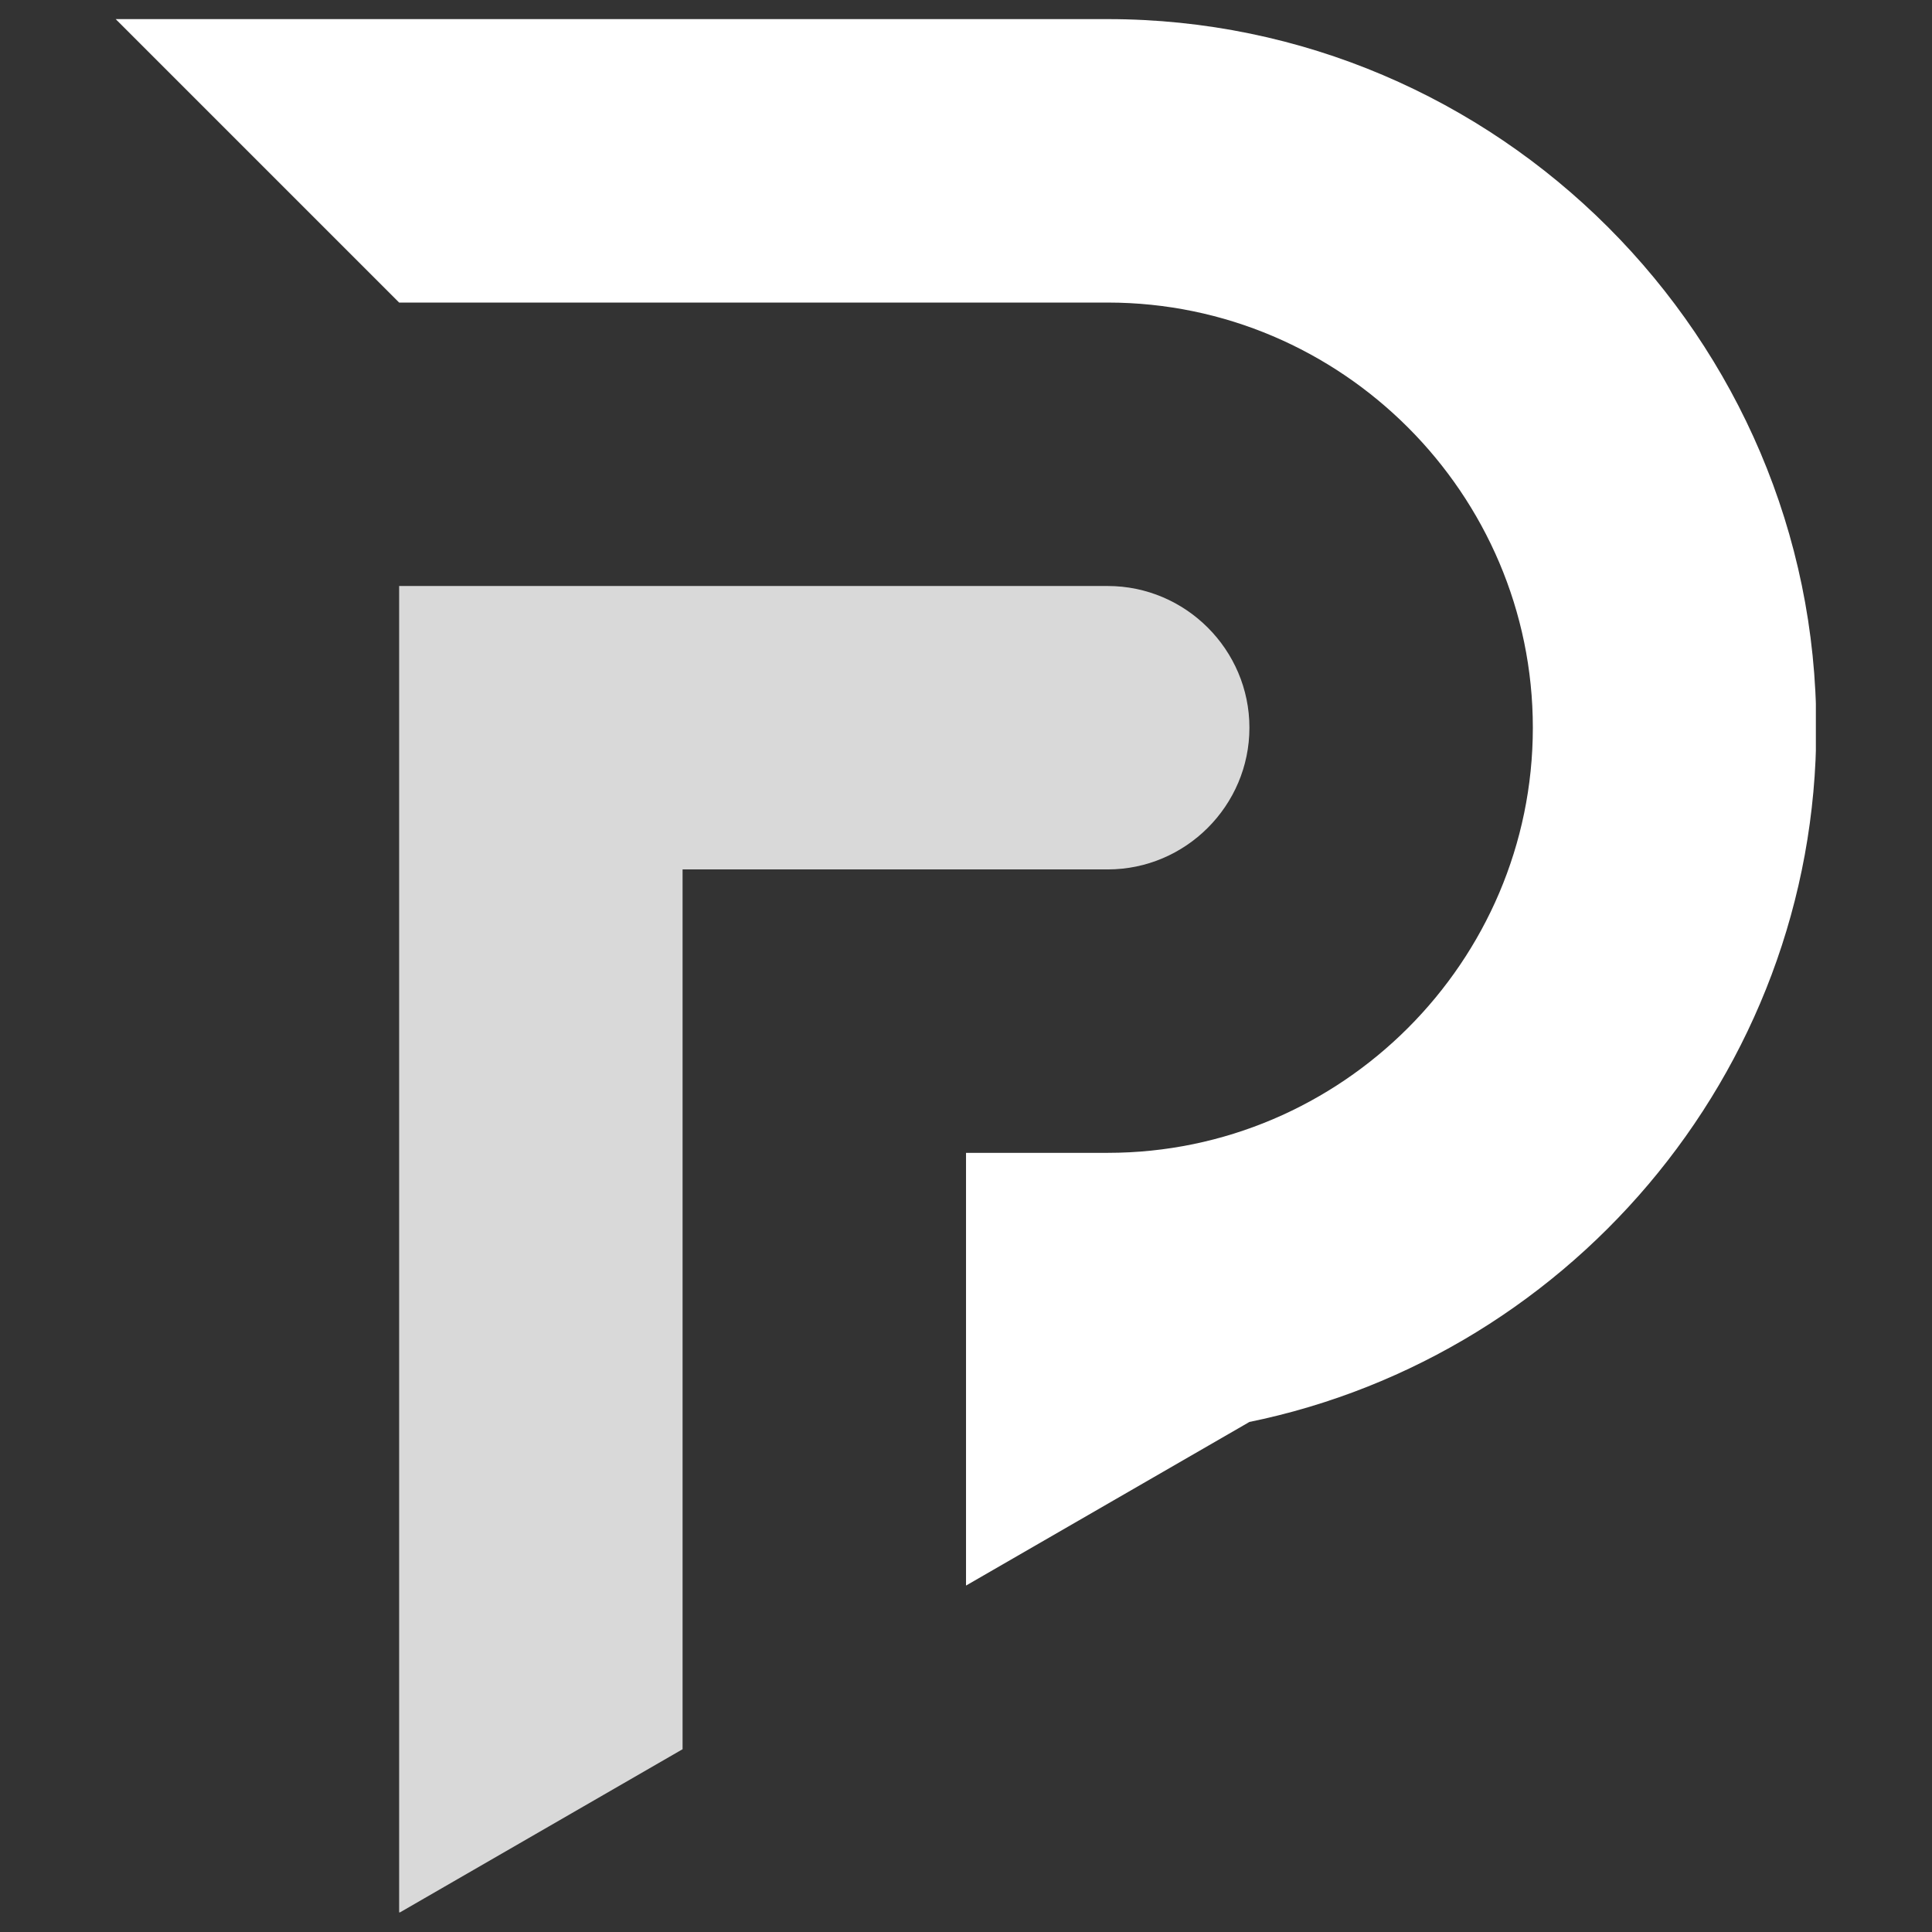 <svg xmlns="http://www.w3.org/2000/svg" xmlns:xlink="http://www.w3.org/1999/xlink" width="500" zoomAndPan="magnify" viewBox="0 0 375 375" height="500" preserveAspectRatio="xMidYMid meet" version="1.0"><rect x="0" y="0" width="375" height="375" fill="#333333" stroke="none"/><defs><clipPath id="4edc780655"><path d="M 22.457 3.695 L 352.457 3.695 L 352.457 308 L 22.457 308 Z M 22.457 3.695 " clip-rule="nonzero"/></clipPath><clipPath id="ea44af7dd0"><path d="M 77 113 L 243 113 L 243 371.195 L 77 371.195 Z M 77 113 " clip-rule="nonzero"/></clipPath></defs><g clip-path="url(#4edc780655)"><path fill="#ffffff" d="M 239.289 276.621 C 303.457 265.07 352.539 208.609 352.539 141.242 C 352.539 65.602 290.652 3.711 215.008 3.711 L 22.457 3.711 L 77.473 58.727 L 215.008 58.727 C 260.395 58.727 297.523 95.859 297.523 141.246 C 297.523 186.633 260.395 223.766 215.008 223.766 L 187.504 223.766 L 187.504 307.758 L 242.52 275.996 C 241.445 276.219 240.371 276.422 239.289 276.621 Z M 239.289 276.621 " fill-opacity="1" fill-rule="evenodd"/></g><g clip-path="url(#ea44af7dd0)"><path fill="#d9d9d9" d="M 132.488 278.777 C 132.488 242.105 132.488 205.43 132.488 168.754 L 215.004 168.754 C 230.137 168.754 242.512 156.379 242.512 141.246 C 242.512 126.117 230.137 113.742 215.004 113.742 L 77.473 113.742 C 77.473 168.754 77.473 223.766 77.473 278.777 L 77.473 371.285 L 132.488 339.523 Z M 132.488 278.777 " fill-opacity="1" fill-rule="evenodd"/></g></svg>